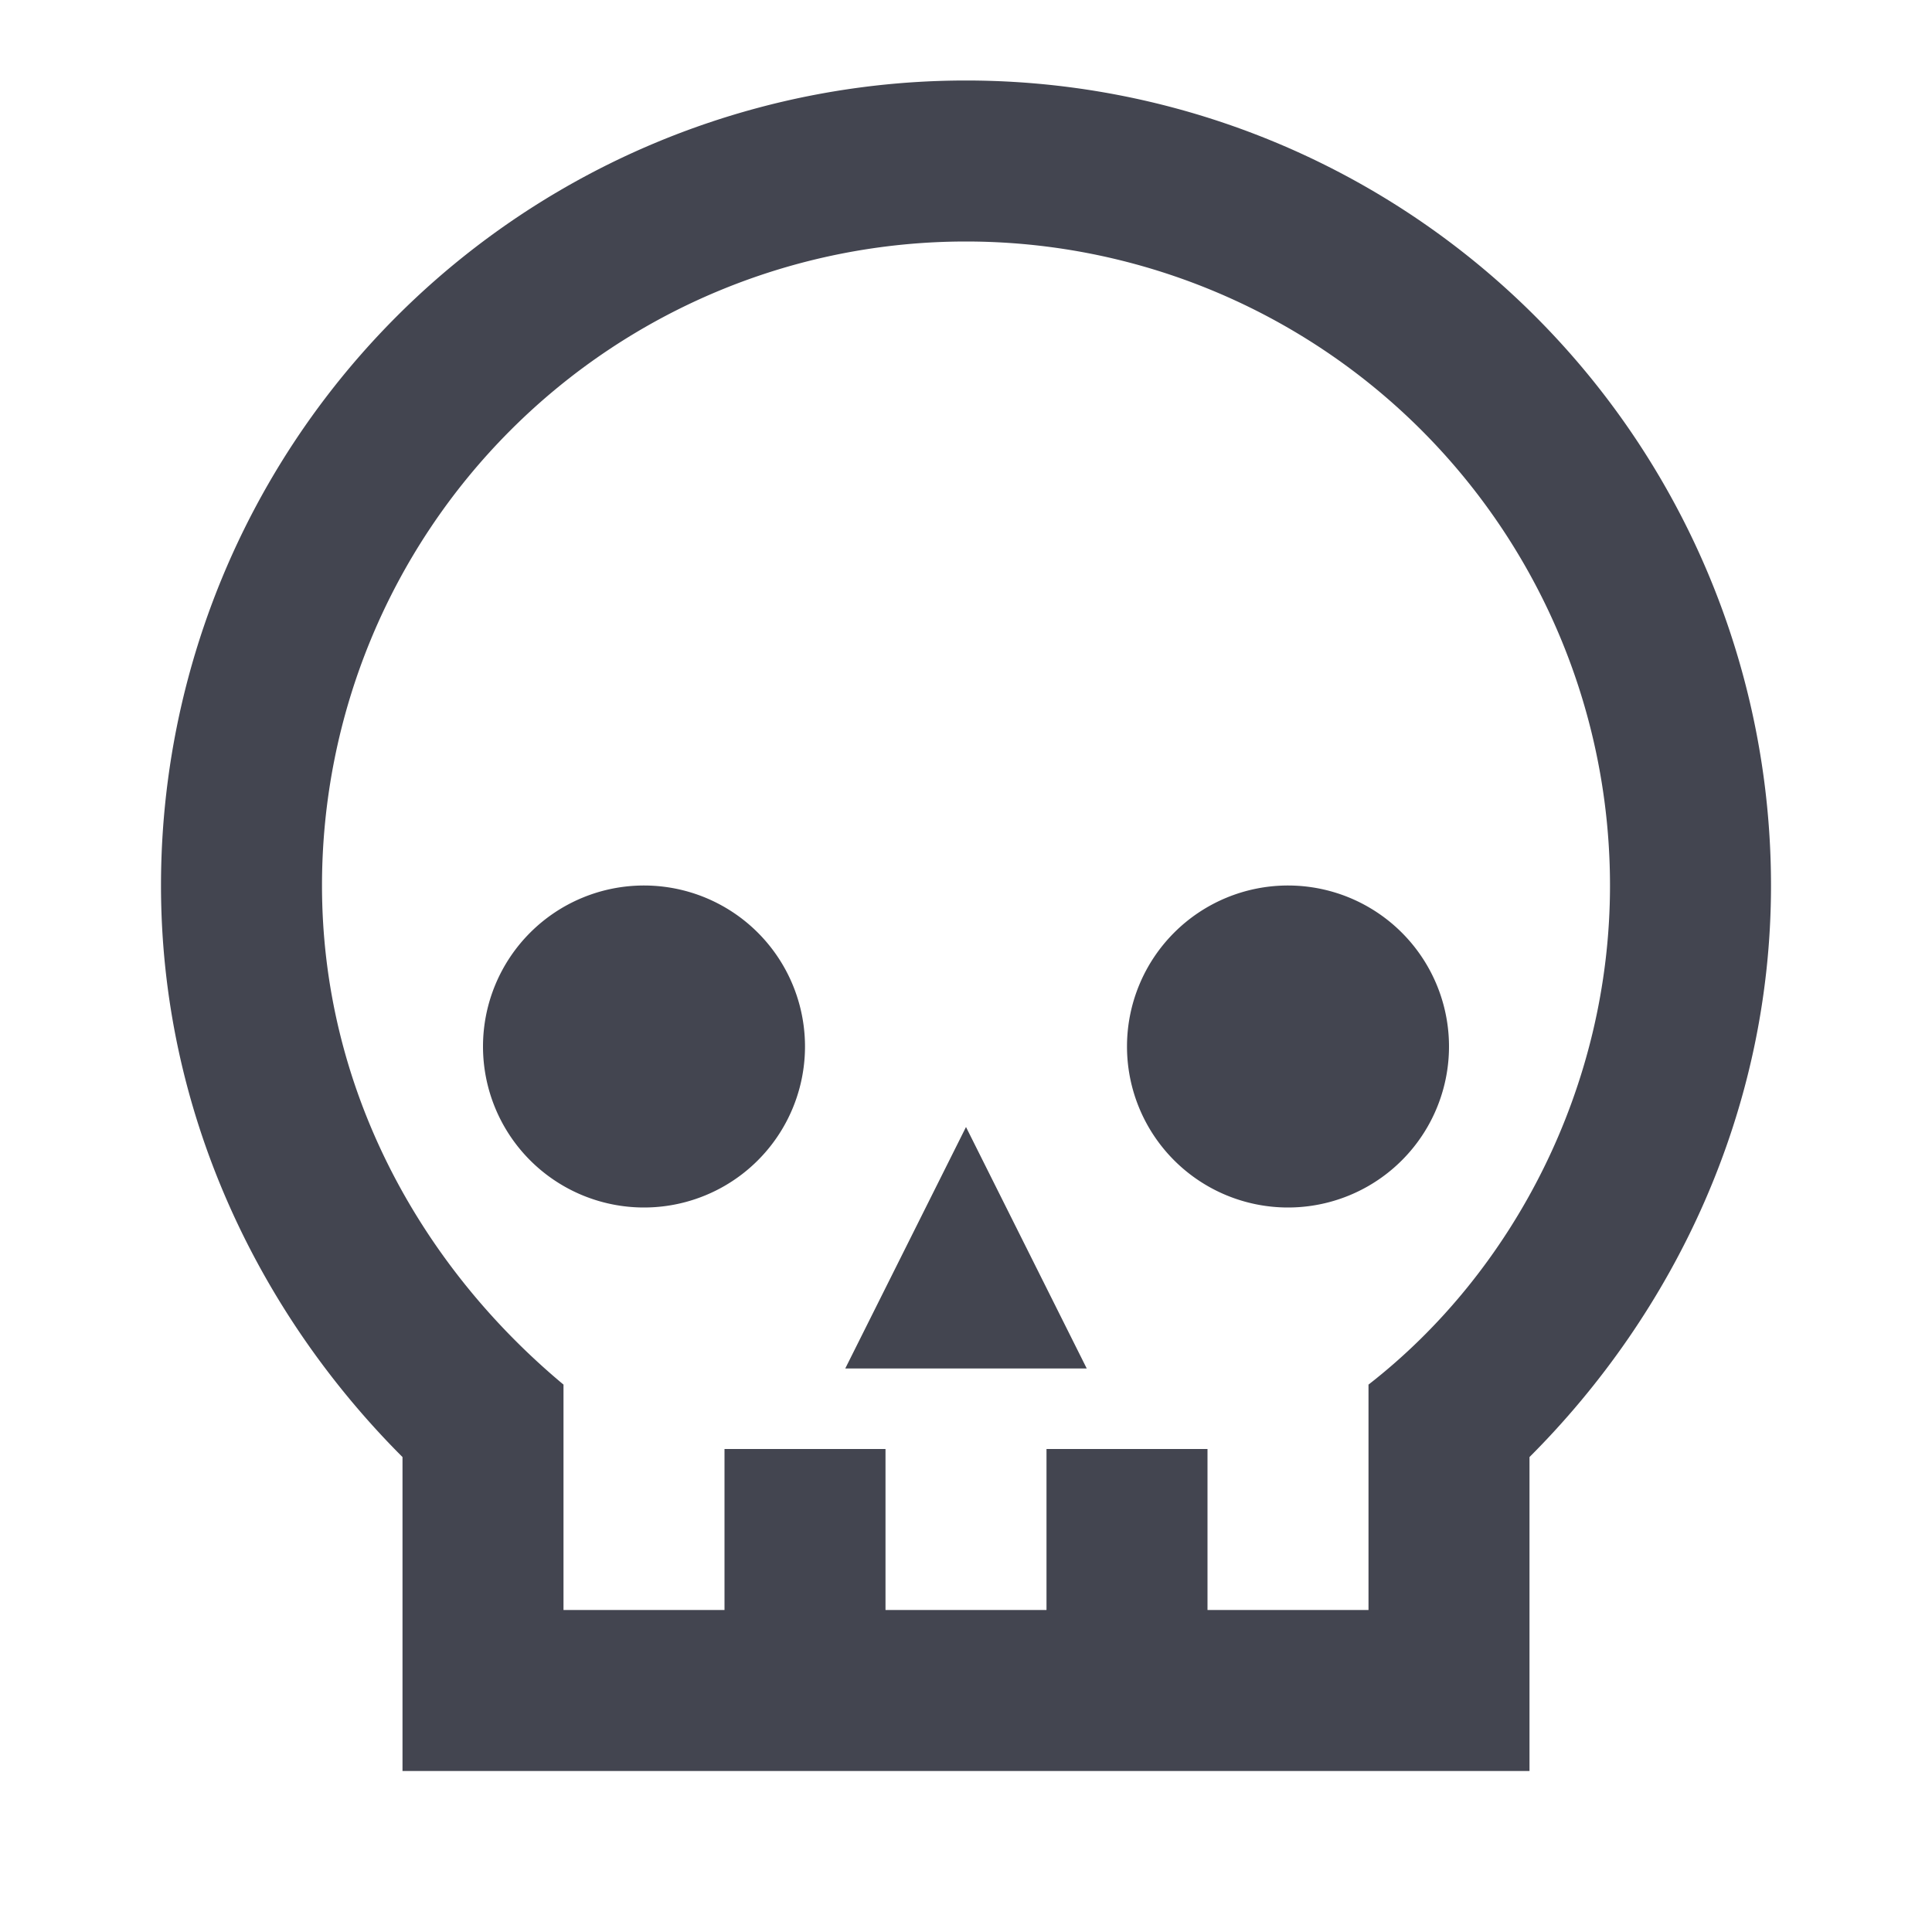 <?xml version="1.0" encoding="UTF-8"?>
<!DOCTYPE svg PUBLIC "-//W3C//DTD SVG 1.1//EN" "http://www.w3.org/Graphics/SVG/1.1/DTD/svg11.dtd">
<svg xmlns="http://www.w3.org/2000/svg" xmlns:xlink="http://www.w3.org/1999/xlink" version="1.1" width="24" height="24" viewBox="0 0 24 24">
<style>
  path {
    fill: rgba(40, 42, 54, 0.87);
  }
</style>
<path d="M8,15A2,2 0 0,1 6,13A2,2 0 0,1 8,11A2,2 0 0,1 10,13A2,2 0 0,1 8,15M10.5,17L12,14L13.5,17H10.5M16,15A2,2 0 0,1 14,13A2,2 0 0,1 16,11A2,2 0 0,1 18,13A2,2 0 0,1 16,15M22,11A10,10 0 0,0 12,1A10,10 0 0,0 2,11C2,13.8 3.2,16.3 5,18.1V22H19V18.1C20.8,16.3 22,13.8 22,11M17,20H15V18H13V20H11V18H9V20H7V17.2C5.2,15.7 4,13.5 4,11A8,8 0 0,1 12,3A8,8 0 0,1 20,11C20,13.5 18.8,15.8 17,17.2V20Z" />
</svg>
